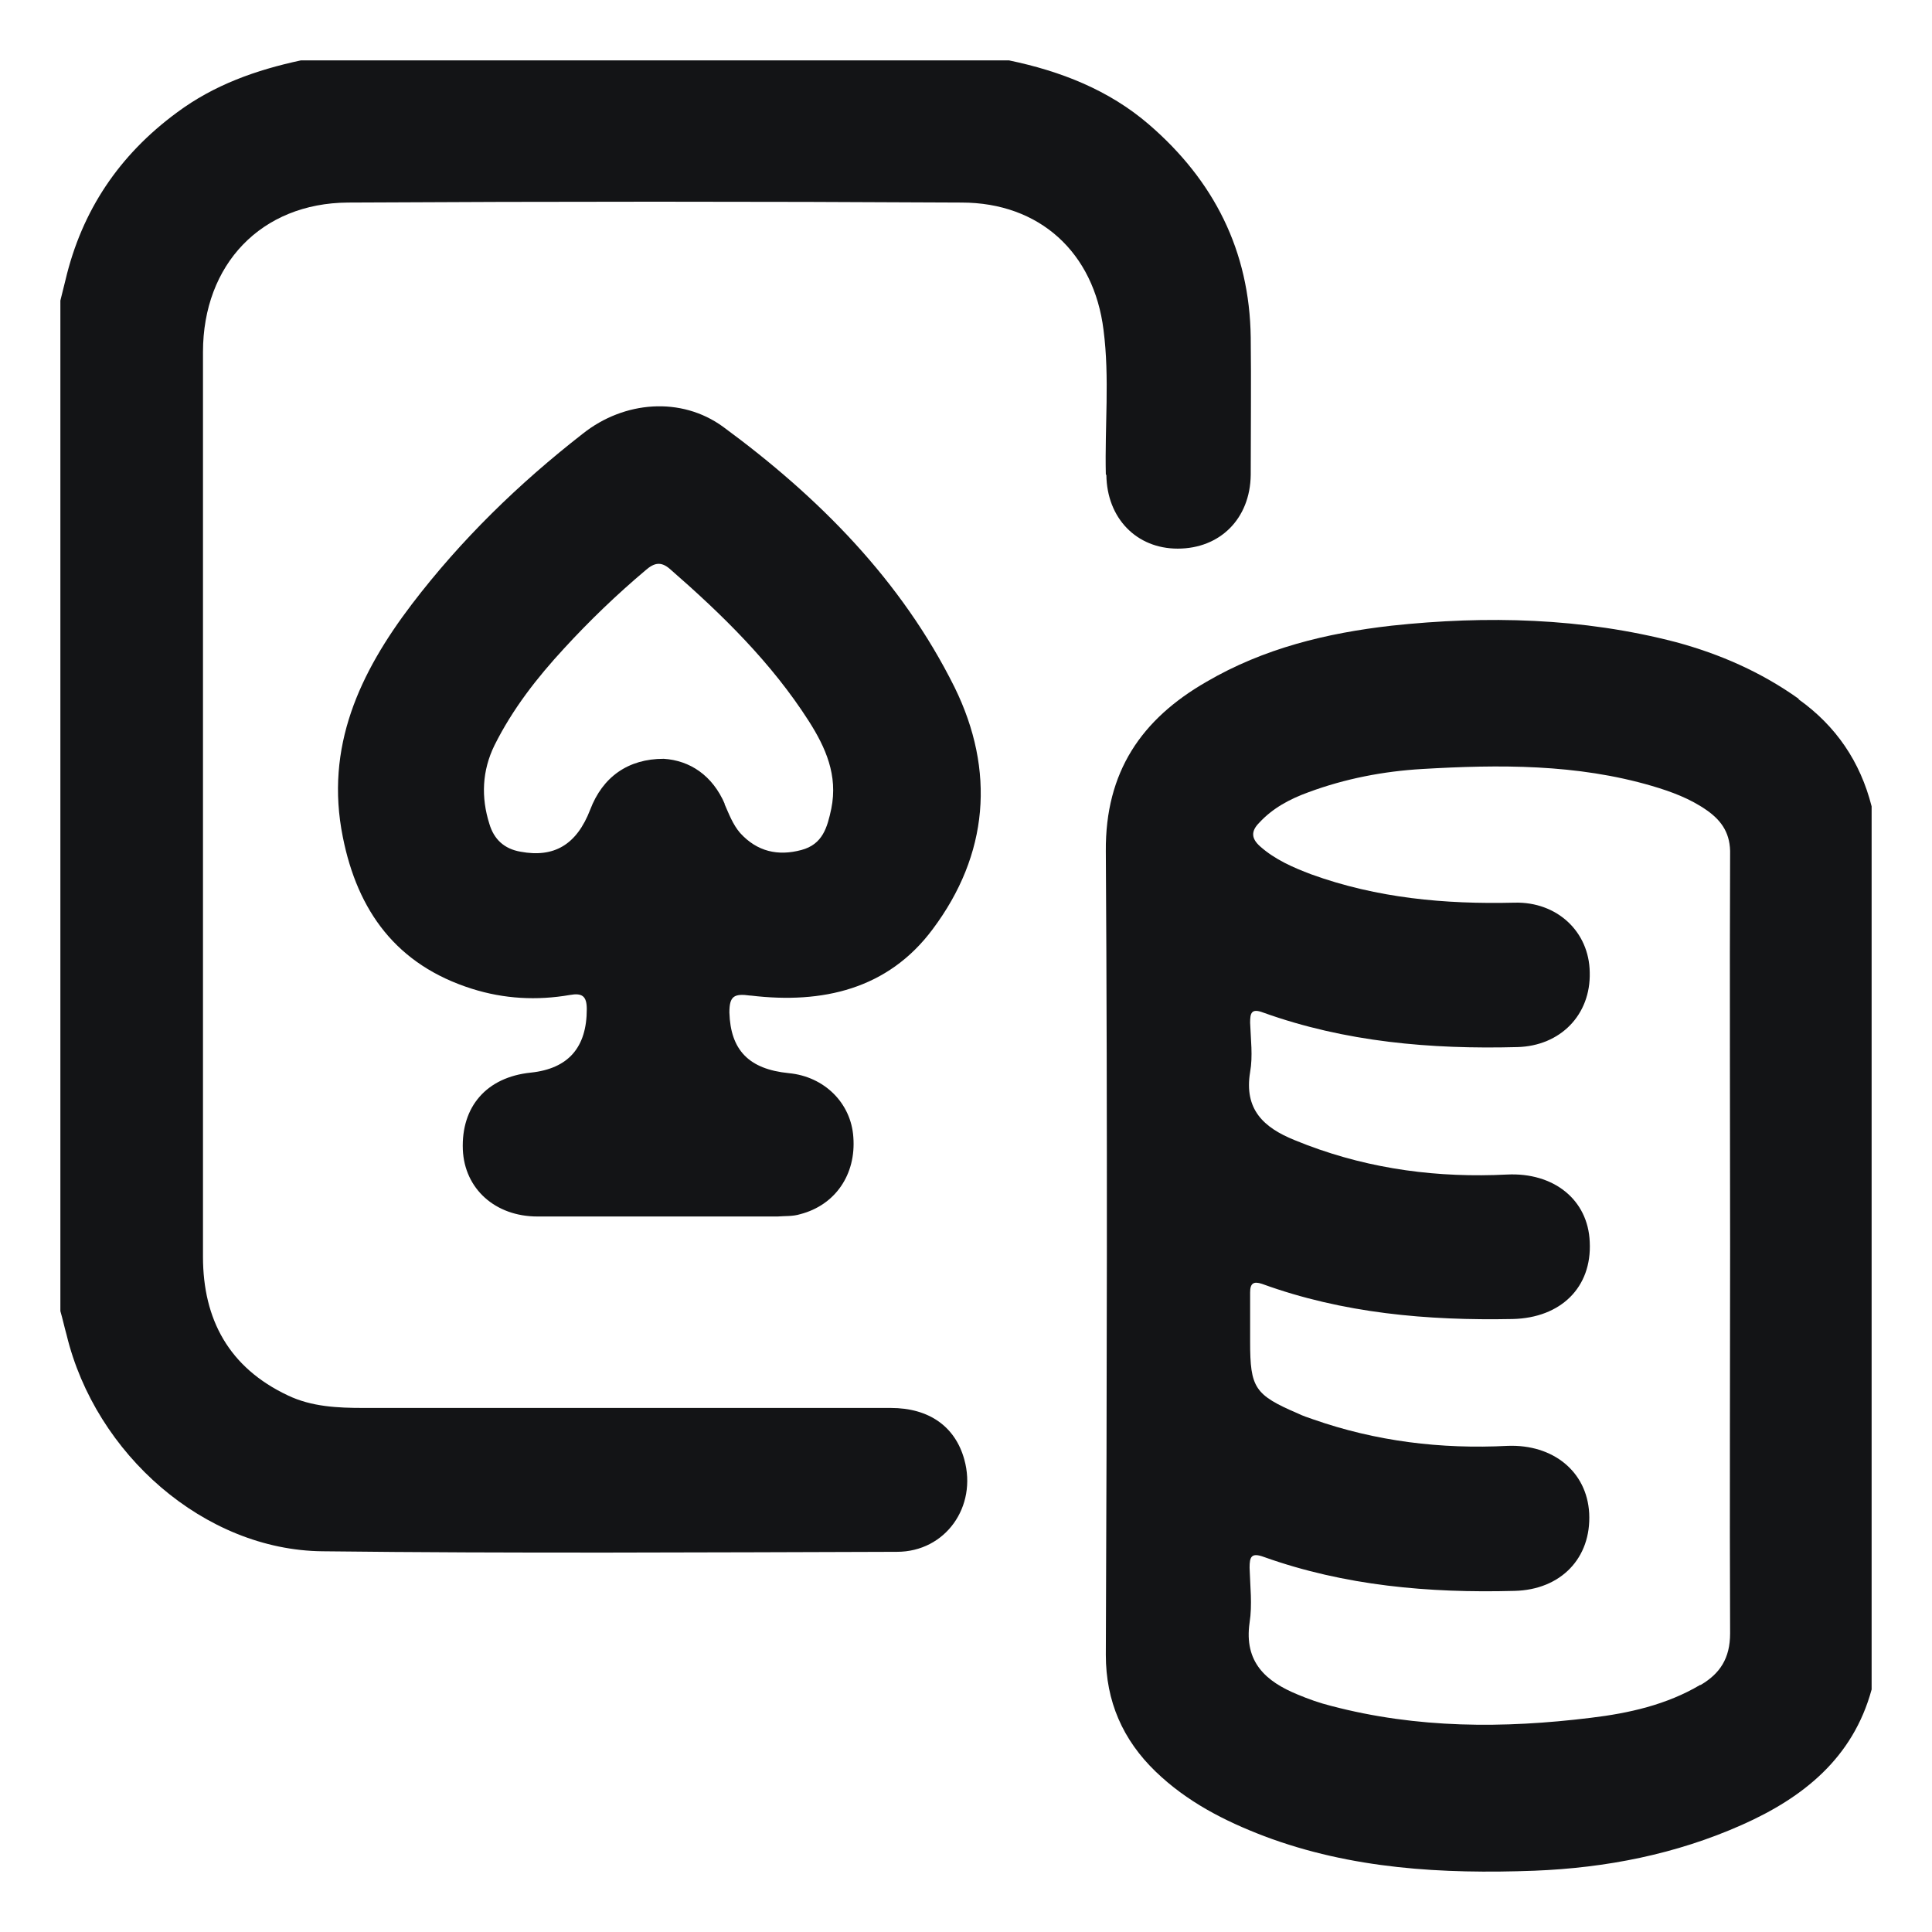 <svg width="32" height="32" viewBox="0 0 32 32" fill="none" xmlns="http://www.w3.org/2000/svg">
<path d="M29.791 11.574C29.172 11.133 28.488 10.832 27.756 10.635C26.209 10.232 24.625 10.194 23.05 10.363C21.972 10.485 20.931 10.739 19.984 11.292C18.906 11.911 18.306 12.784 18.316 14.097C18.344 18.535 18.334 22.973 18.316 27.41C18.316 28.18 18.597 28.818 19.141 29.343C19.656 29.84 20.275 30.159 20.941 30.413C22.384 30.957 23.894 31.041 25.413 30.985C26.603 30.938 27.756 30.713 28.853 30.225C29.866 29.775 30.691 29.118 31 27.983V13.356C30.812 12.615 30.409 12.024 29.791 11.583V11.574ZM28.159 27.908C27.606 28.236 26.978 28.377 26.35 28.452C24.906 28.63 23.472 28.63 22.047 28.255C21.859 28.208 21.672 28.142 21.494 28.067C20.969 27.852 20.603 27.532 20.697 26.876C20.744 26.576 20.706 26.275 20.697 25.966C20.697 25.787 20.725 25.712 20.931 25.787C22.272 26.266 23.669 26.388 25.084 26.35C25.853 26.332 26.359 25.806 26.322 25.065C26.284 24.371 25.722 23.92 24.972 23.948C23.866 24.005 22.788 23.873 21.747 23.508C21.663 23.479 21.578 23.451 21.503 23.414C20.781 23.104 20.706 22.991 20.706 22.222C20.706 21.95 20.706 21.678 20.706 21.406C20.706 21.256 20.762 21.218 20.903 21.265C22.244 21.753 23.641 21.875 25.056 21.847C25.853 21.828 26.369 21.322 26.331 20.571C26.303 19.867 25.731 19.417 24.962 19.454C23.828 19.511 22.722 19.37 21.653 18.967C21.578 18.939 21.512 18.91 21.438 18.882C20.931 18.676 20.603 18.376 20.706 17.756C20.753 17.494 20.716 17.212 20.706 16.94C20.706 16.781 20.725 16.696 20.922 16.771C22.281 17.259 23.697 17.381 25.131 17.343C25.844 17.325 26.35 16.809 26.331 16.105C26.322 15.43 25.788 14.932 25.084 14.951C23.931 14.979 22.806 14.876 21.719 14.482C21.419 14.369 21.119 14.238 20.875 14.022C20.725 13.891 20.716 13.769 20.856 13.628C21.081 13.384 21.363 13.234 21.672 13.122C22.281 12.896 22.919 12.774 23.556 12.737C24.831 12.662 26.116 12.652 27.363 13.018C27.681 13.112 27.991 13.225 28.272 13.422C28.525 13.6 28.666 13.816 28.656 14.154C28.647 16.321 28.656 18.488 28.656 20.646C28.656 22.785 28.647 24.915 28.656 27.054C28.656 27.467 28.488 27.72 28.169 27.908H28.159Z" fill="#131416"/>
<path d="M18.325 7.868C18.334 8.581 18.822 9.087 19.506 9.087C20.209 9.087 20.706 8.59 20.716 7.868C20.716 7.108 20.725 6.348 20.716 5.588C20.697 4.152 20.106 2.989 19.028 2.06C18.363 1.488 17.566 1.178 16.712 1H4.984C4.244 1.159 3.55 1.403 2.931 1.863C1.975 2.567 1.356 3.486 1.084 4.64C1.056 4.753 1.028 4.865 1 4.978V21.716C1.038 21.847 1.066 21.978 1.103 22.11C1.581 24.089 3.391 25.675 5.341 25.694C8.509 25.731 11.688 25.712 14.856 25.703C15.662 25.703 16.188 24.952 15.972 24.174C15.822 23.63 15.391 23.32 14.753 23.32C11.847 23.32 8.931 23.32 6.025 23.32C5.594 23.32 5.162 23.301 4.769 23.113C3.794 22.654 3.362 21.856 3.362 20.815C3.362 17.953 3.362 15.101 3.362 12.24C3.362 10.101 3.362 7.971 3.362 5.832C3.362 4.378 4.328 3.364 5.763 3.355C9.147 3.336 12.541 3.336 15.925 3.355C17.219 3.355 18.119 4.181 18.278 5.466C18.381 6.263 18.297 7.061 18.316 7.858L18.325 7.868Z" fill="#131416"/>
<path d="M12.438 16.49C13.619 16.631 14.706 16.387 15.447 15.392C16.375 14.154 16.488 12.765 15.812 11.386C14.931 9.613 13.562 8.234 11.978 7.07C11.284 6.564 10.338 6.639 9.653 7.183C8.594 8.008 7.638 8.937 6.822 10.007C5.959 11.142 5.378 12.371 5.678 13.863C5.922 15.092 6.569 15.983 7.816 16.377C8.35 16.546 8.894 16.574 9.438 16.48C9.644 16.443 9.719 16.499 9.719 16.715C9.719 17.343 9.419 17.7 8.791 17.766C8.059 17.841 7.638 18.329 7.666 19.042C7.694 19.689 8.2 20.149 8.903 20.149C9.569 20.149 10.234 20.149 10.891 20.149C11.537 20.149 12.175 20.149 12.822 20.149C12.841 20.149 12.859 20.149 12.878 20.149C13 20.139 13.131 20.149 13.253 20.111C13.834 19.961 14.181 19.454 14.134 18.835C14.097 18.272 13.656 17.831 13.066 17.775C12.4 17.709 12.1 17.39 12.081 16.771C12.081 16.499 12.156 16.452 12.428 16.49H12.438ZM12.006 13.319C11.8 12.84 11.425 12.596 10.994 12.568C10.403 12.568 9.981 12.868 9.775 13.412C9.55 13.994 9.175 14.21 8.622 14.107C8.35 14.06 8.181 13.9 8.106 13.647C7.966 13.206 7.984 12.765 8.191 12.343C8.491 11.742 8.894 11.226 9.344 10.739C9.766 10.279 10.216 9.847 10.694 9.444C10.834 9.322 10.947 9.294 11.097 9.425C11.959 10.176 12.775 10.973 13.394 11.94C13.675 12.38 13.881 12.84 13.769 13.394C13.703 13.703 13.628 13.985 13.272 14.079C12.887 14.182 12.541 14.107 12.259 13.797C12.137 13.656 12.072 13.478 11.997 13.309L12.006 13.319Z" fill="#131416"/>
</svg>
